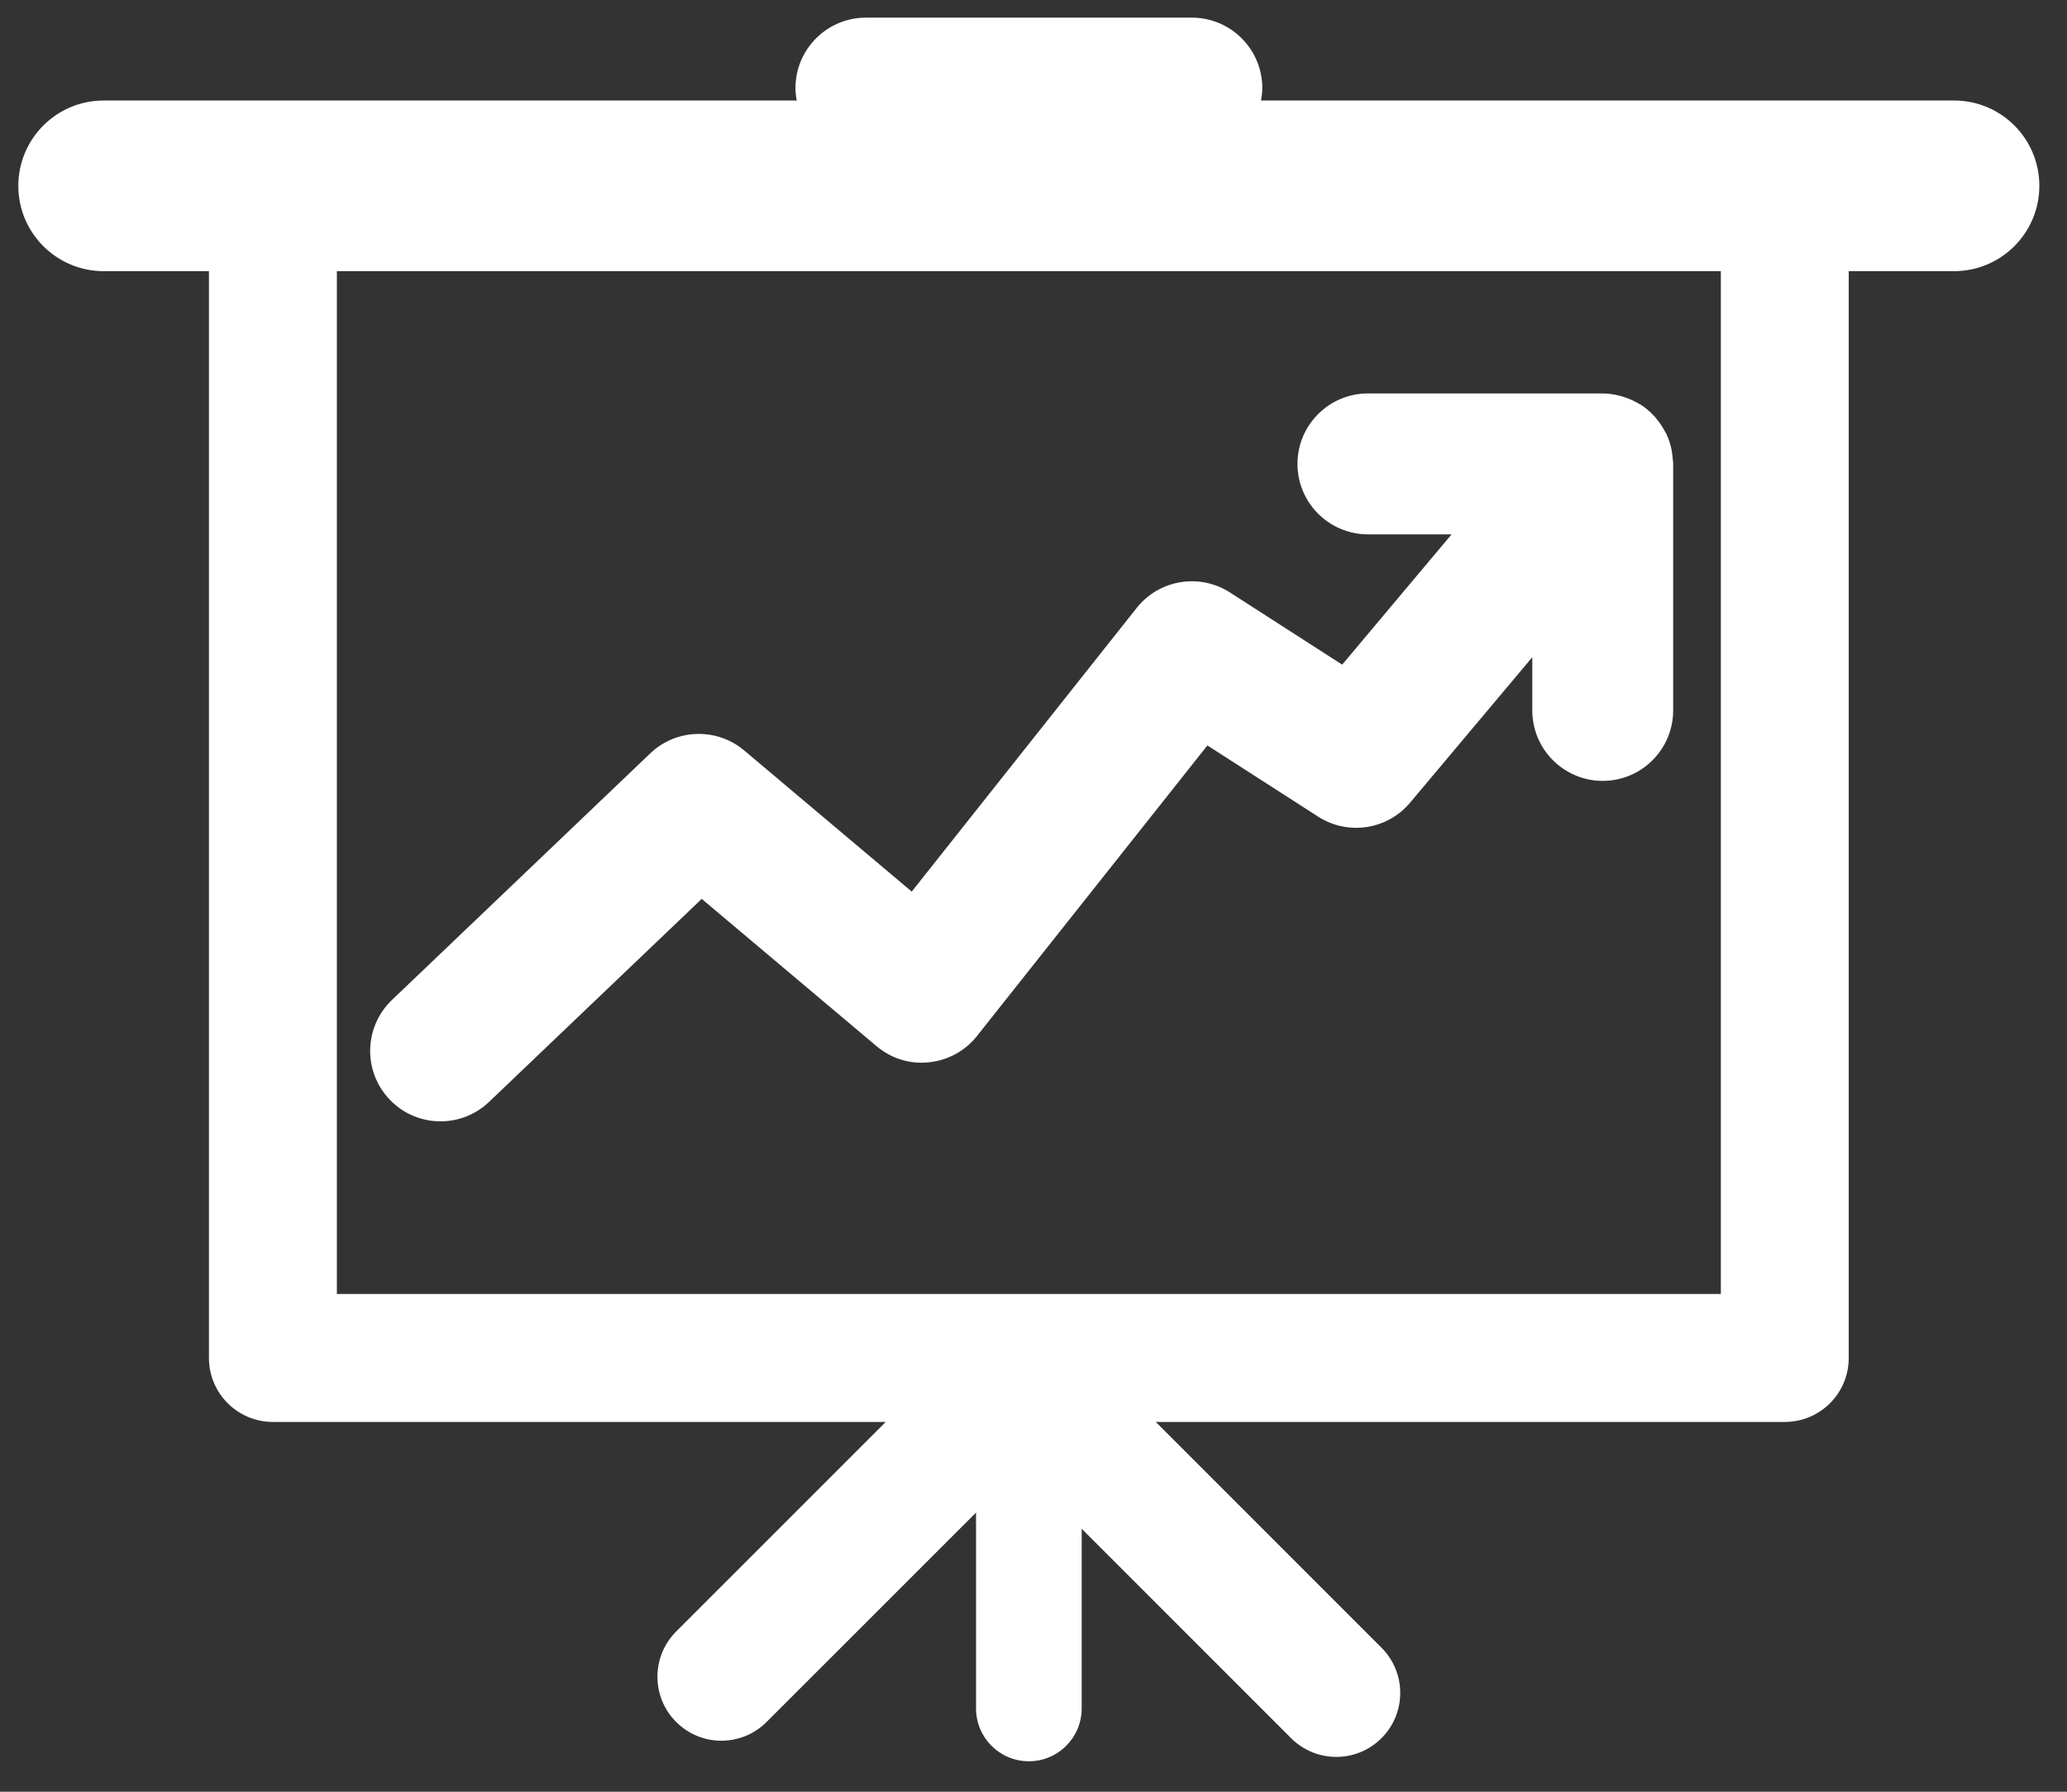 <svg width="45" height="39" viewBox="0 0 45 39" fill="none" xmlns="http://www.w3.org/2000/svg">
<rect x="0" y="0" width="45" height="39" fill="#333333" stroke="none"/>
<path d="M42.542 2.188H27.453C27.469 2.1 27.481 2.011 27.481 1.917C27.481 1.071 26.794 0.384 25.947 0.384H18.851C18.005 0.384 17.318 1.071 17.318 1.917C17.318 2.01 17.329 2.099 17.346 2.188H2.256C1.231 2.188 0.399 3.02 0.399 4.045C0.399 5.071 1.231 5.902 2.256 5.902H4.549V29.559C4.549 30.328 5.172 30.951 5.942 30.951H19.283L14.72 35.513C14.177 36.057 14.177 36.937 14.72 37.481C15.263 38.026 16.146 38.026 16.69 37.481L21.249 32.924V37.187C21.249 37.822 21.763 38.337 22.399 38.337C23.035 38.337 23.549 37.822 23.549 37.187V33.276L28.107 37.834C28.379 38.106 28.735 38.242 29.091 38.242C29.448 38.242 29.804 38.106 30.076 37.834C30.62 37.291 30.62 36.409 30.076 35.865L25.162 30.951H38.856C39.626 30.951 40.248 30.328 40.248 29.559V5.902H42.541C43.567 5.902 44.398 5.071 44.398 4.045C44.399 3.02 43.568 2.188 42.542 2.188ZM37.464 28.165H7.334V5.902H37.464V28.165Z" fill="white"/>
<path d="M9.591 24.408C9.971 24.408 10.352 24.267 10.649 23.983L15.277 19.566L19.081 22.77C19.398 23.038 19.808 23.168 20.222 23.123C20.635 23.081 21.013 22.875 21.27 22.55L26.286 16.226L28.696 17.775C29.345 18.192 30.203 18.063 30.699 17.471L33.359 14.305V15.463C33.359 16.31 34.046 16.997 34.893 16.997C35.739 16.997 36.426 16.31 36.426 15.463V10.096C36.426 10.04 36.415 9.987 36.41 9.932C36.407 9.901 36.406 9.869 36.4 9.838C36.379 9.708 36.341 9.585 36.288 9.468C36.285 9.462 36.285 9.455 36.282 9.449C36.275 9.433 36.263 9.422 36.255 9.407C36.205 9.307 36.143 9.215 36.075 9.131C36.055 9.107 36.037 9.082 36.015 9.059C35.929 8.966 35.835 8.883 35.728 8.814C35.712 8.802 35.692 8.795 35.675 8.785C35.582 8.729 35.481 8.684 35.376 8.649C35.345 8.638 35.314 8.628 35.282 8.62C35.157 8.587 35.028 8.564 34.893 8.564H29.781C28.934 8.564 28.247 9.251 28.247 10.097C28.247 10.944 28.934 11.631 29.781 11.631H31.602L29.22 14.467L26.777 12.896C26.114 12.47 25.235 12.616 24.747 13.232L19.849 19.407L16.202 16.335C15.603 15.832 14.722 15.858 14.156 16.399L8.533 21.766C7.921 22.351 7.898 23.321 8.483 23.933C8.782 24.249 9.186 24.408 9.591 24.408Z" fill="white"/>
</svg>
